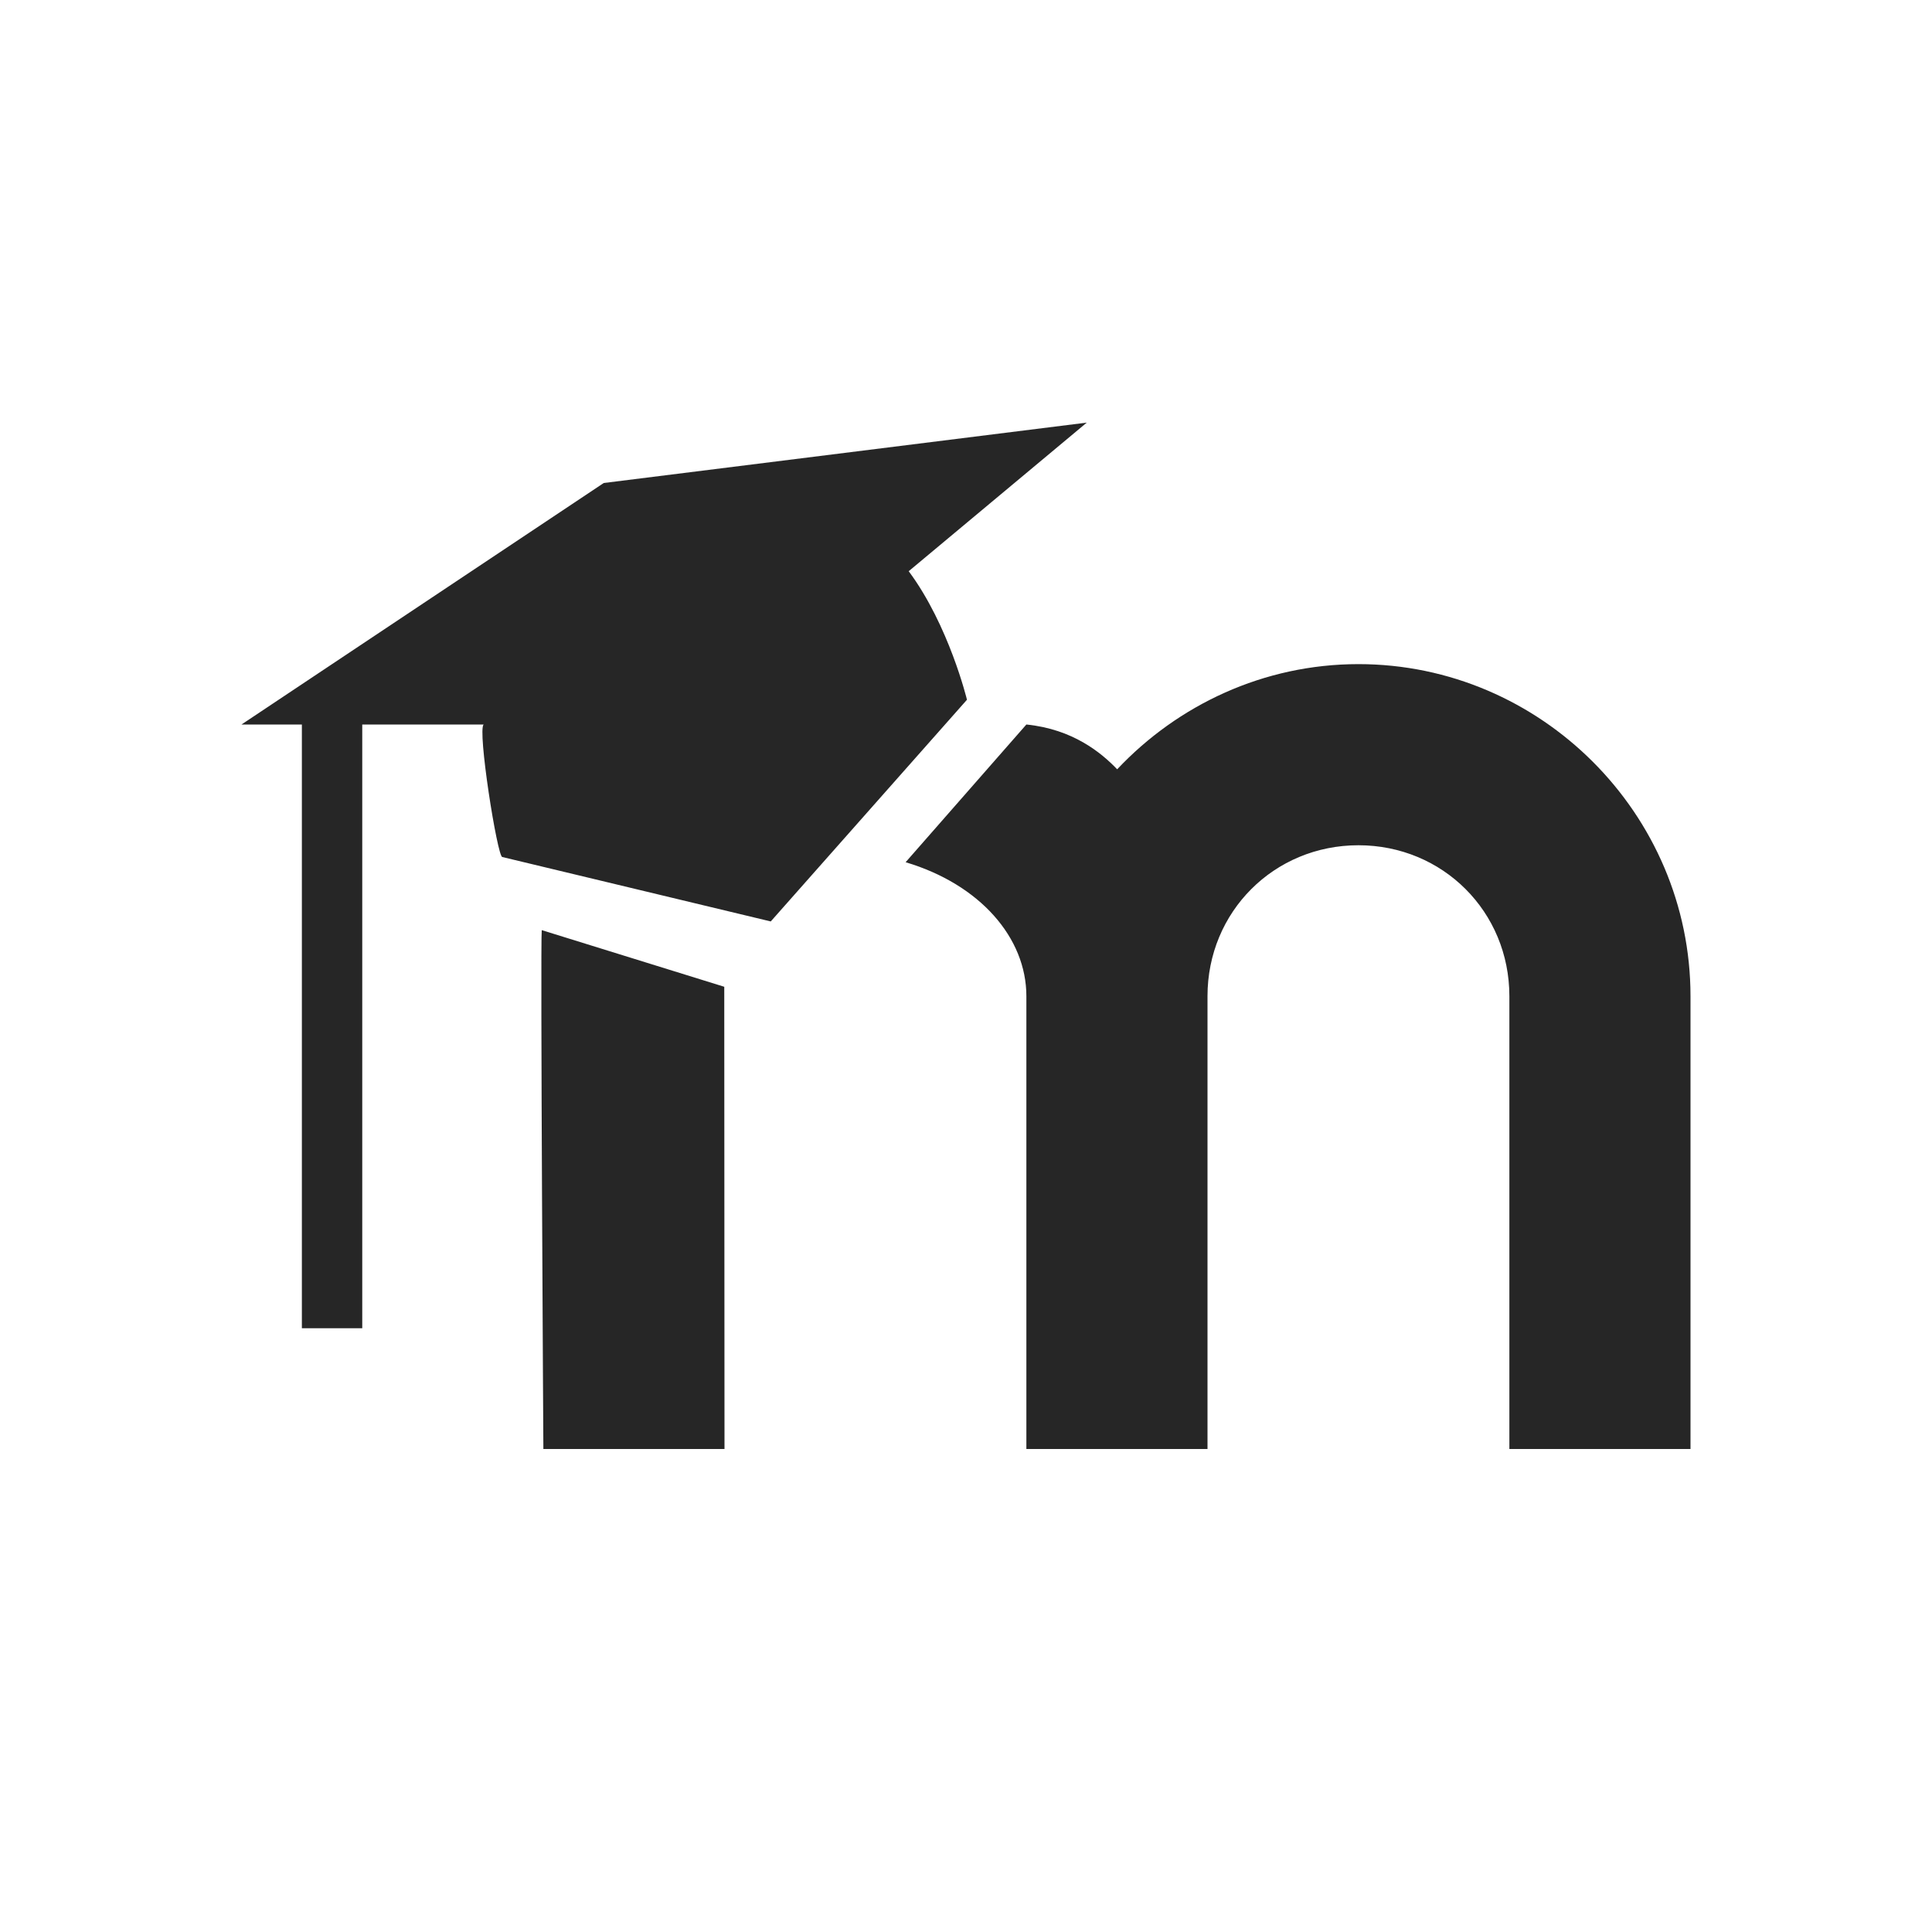 <?xml version="1.0" encoding="UTF-8"?>
<svg xmlns="http://www.w3.org/2000/svg" xmlns:xlink="http://www.w3.org/1999/xlink" viewBox="0 0 32 32" version="1.1" fill="#262626"><g id="surface1" fill="#262626"><path style=" " d="M 18 7 L 10 8 L 4 12 L 5 12 L 5 22 L 6 22 L 6 12 L 8.012 12 C 7.902 12.07 8.238 14.199 8.32 14.195 L 12.766 15.262 L 16.016 11.59 C 16.016 11.59 15.719 10.359 15.051 9.461 Z M 22.5 11 C 20.93 11 19.508 11.676 18.504 12.742 C 18.242 12.469 17.773 12.078 17 12 L 15 14.281 C 16.23 14.648 17 15.531 17 16.5 L 17 24 L 20 24 L 20 16.5 C 20 15.102 21.102 14 22.5 14 C 23.898 14 25 15.102 25 16.5 L 25 24 L 28 24 L 28 16.5 C 28 13.48 25.52 11 22.5 11 Z M 8.973 15.406 C 8.949 15.602 9 24 9 24 L 12 24 L 11.996 16.344 Z " fill="#262626"/></g></svg>
